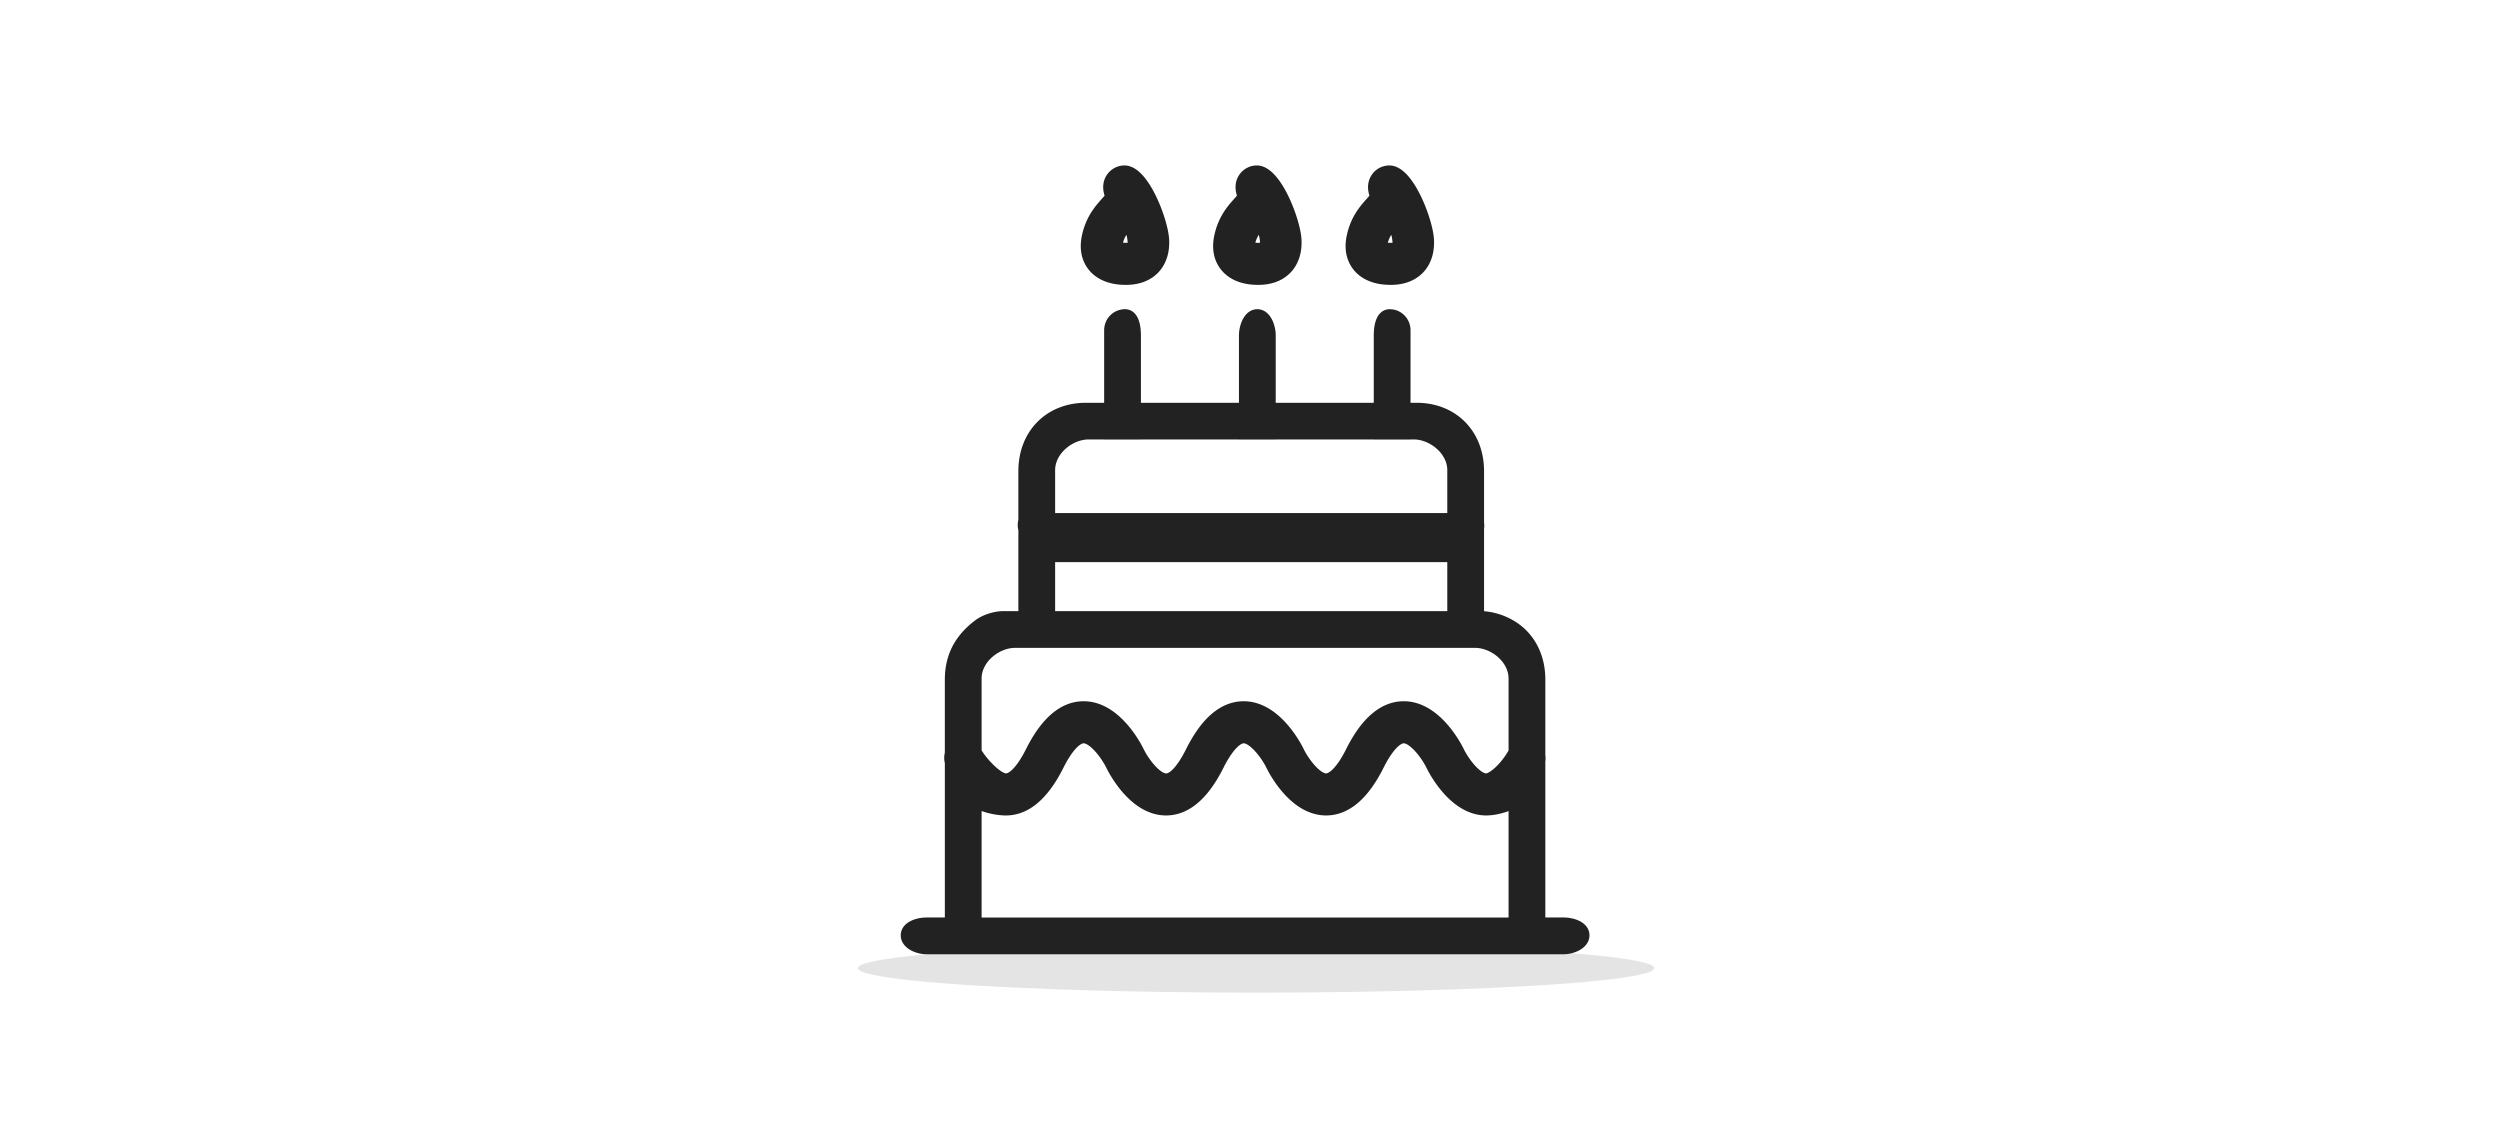 <svg xmlns="http://www.w3.org/2000/svg" width="204" height="92" viewBox="0 0 204 92">
    <g fill="none" fill-rule="nonzero">
        <ellipse cx="102.5" cy="79" fill="#E4E4E4" rx="32.5" ry="2"/>
        <path fill="#222" stroke="#222" d="M92.039 18.214c-.406.456-.754.85-.919 1.609-.053.255-.021.348-.021.348.024.02.245.144.754.144.139 0 .237-.01.259-.013.308-.037.337-.115.353-.163.148-.416-.051-1.217-.361-1.997-.021.025-.045.05-.065.072zm-.186 4.532c-1.169 0-2.078-.366-2.63-1.059-.344-.433-.701-1.197-.446-2.379.297-1.395 1.01-2.192 1.48-2.723.444-.495.444-.495.367-.737-.065-.195-.254-.793.137-1.336.226-.314.608-.512.991-.512 1.54 0 3.059 4.025 3.149 5.542.102 1.757-.854 2.974-2.498 3.172 0 0-.224.032-.55.032zm10.985-4.532c-.405.456-.755.85-.919 1.609-.052.255-.019.348-.019.348.022.02.244.144.754.144.138 0 .236-.01.258-.013.308-.037.337-.115.353-.163.149-.416-.052-1.217-.36-1.997-.022.025-.045.05-.067.072zm-.184 4.532c-1.17 0-2.079-.366-2.631-1.059-.344-.433-.699-1.197-.446-2.379.297-1.395 1.009-2.192 1.48-2.723.443-.495.443-.495.366-.737-.063-.195-.254-.793.138-1.336.226-.314.607-.512.991-.512 1.54 0 3.06 4.025 3.149 5.542.102 1.757-.854 2.974-2.499 3.172 0 0-.223.032-.548.032zm10.997-4.532c-.406.456-.756.85-.92 1.609-.054.255-.021.348-.021.351.025.017.247.141.755.141.136 0 .237-.01.258-.013.31-.037.337-.115.355-.163.146-.416-.052-1.217-.362-1.997-.02.025-.045.05-.065.072zm-.186 4.532c-1.17 0-2.079-.366-2.632-1.059-.342-.435-.701-1.197-.445-2.379.297-1.395 1.01-2.192 1.482-2.723.442-.495.442-.495.365-.737-.064-.195-.254-.793.139-1.336.224-.314.606-.512.991-.512 1.54 0 3.058 4.025 3.147 5.542.104 1.757-.852 2.974-2.499 3.172 0 0-.222.032-.548.032zm10.134 42.622c-.609.428-1.647.673-2.327.673h-.024c-2.592-.018-4.229-3.257-4.407-3.626-.448-.908-1.489-2.26-2.293-2.262-.611 0-1.378.829-2.101 2.28-1.2 2.395-2.625 3.608-4.236 3.608h-.024c-2.585-.018-4.22-3.24-4.404-3.622-.451-.912-1.491-2.264-2.295-2.266-.613 0-1.378.829-2.104 2.28-1.199 2.395-2.625 3.608-4.234 3.608h-.024c-2.591-.018-4.231-3.257-4.409-3.626-.448-.908-1.486-2.26-2.289-2.262-.615 0-1.381.829-2.104 2.28-1.201 2.395-2.625 3.608-4.237 3.608h-.023c-.784-.005-1.868-.248-2.465-.673v10h44v-10zm0-10c0-1.646-1.634-2.953-3.144-3H82.741c-1.51.047-3.142 1.354-3.142 3v6c.502.878 1.776 2.239 2.484 2.242h.004c.606 0 1.37-.828 2.093-2.28 1.203-2.396 2.63-3.609 4.243-3.609h.022c2.598.014 4.249 3.253 4.427 3.623.445.912 1.476 2.263 2.273 2.266.628.018 1.371-.822 2.098-2.28 1.2-2.396 2.627-3.609 4.242-3.609h.018c2.599.014 4.252 3.253 4.43 3.623.445.912 1.477 2.263 2.274 2.266.61 0 1.374-.828 2.097-2.28 1.2-2.396 2.627-3.609 4.242-3.609h.02c2.599.014 4.251 3.253 4.429 3.623.446.912 1.476 2.263 2.273 2.266.564 0 1.657-.989 2.331-2.242v-6zm-5-10h-33v5h33v-5zm0-7c0-1.677-1.695-3.009-3.23-3.009h-.77v.009h-2v-.009h-9v.009h-2v-.009h-9v.009h-2v-.009h-1.772c-1.534 0-3.228 1.332-3.228 3.009v4h33v-4zm6 39h-49c-.663 0-1.599-.375-1.599-1.045 0-.673.936-.955 1.599-.955h2v-13.17a1.247 1.247 0 0 1 0-.711v-6.034c0-2.058.93-3.44 2.361-4.495.574-.39 1.367-.59 1.909-.59h1.73v-7.171a1.235 1.235 0 0 1 0-.71v-4.033c0-3.048 2.117-5.086 5-5.086h2v-6.421c0-.672.537-1.216 1.2-1.216.663 0 .8.965.8 1.637v6h9v-6c0-.672.335-1.637.998-1.637s1.002.965 1.002 1.637v6h9v-6c0-.672.138-1.637.801-1.637.662 0 1.199.544 1.199 1.216v6.421h1c2.886 0 5 2.038 5 5.086v4.22c.026.141.026.28 0 .425v7.269h.262c.663 0 2.09.264 3.224 1.322.944.893 1.514 2.189 1.514 3.763v6.222c.026.14.026.28 0 .423v13.27h2c.663 0 1.601.282 1.601.955 0 .67-.938 1.045-1.601 1.045h-3z"/>
    </g>
</svg>
